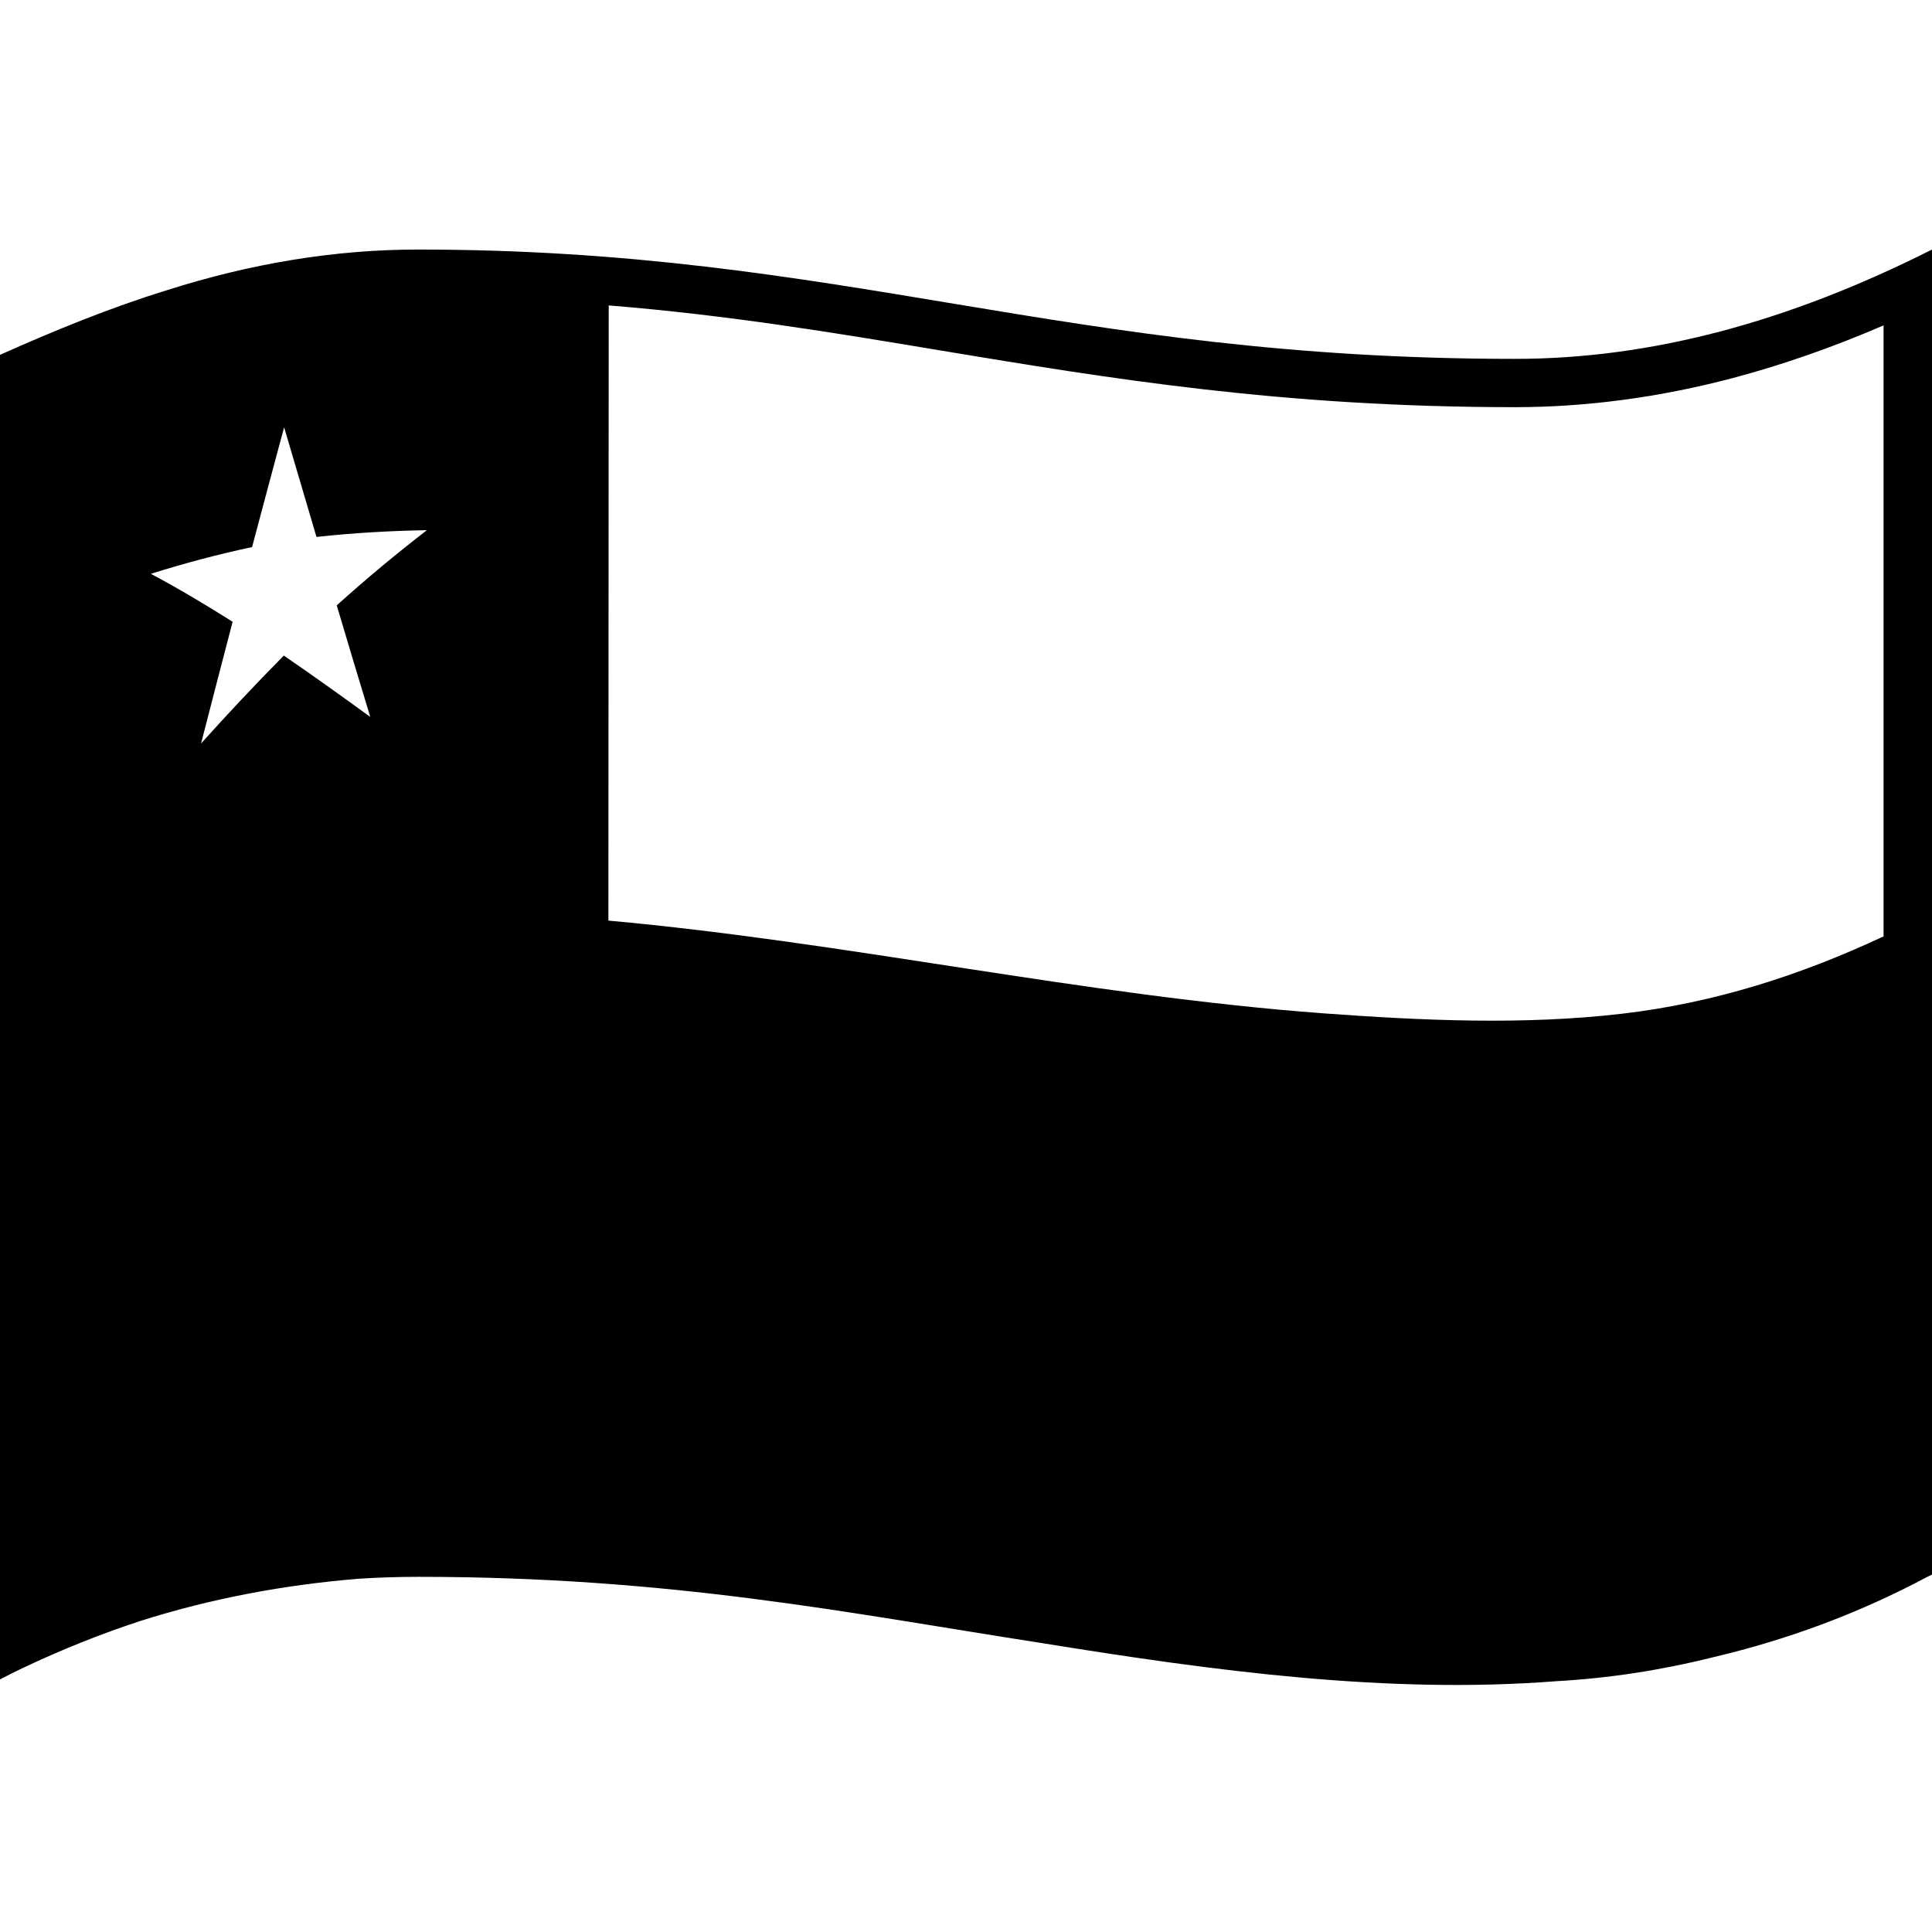 <svg viewBox="0 0 1200 1200" xmlns="http://www.w3.org/2000/svg">
  <path d="M940.92,222.9c-280.68,0-416.67-67.9-681.24-67.9c-51.5,0-103.49,8.5-156.49,25.4C67.99,191.3,33.8,205.3,0,220.4v822.7 c4.7-2.4,9.3-4.8,14-7c24.5-11.6,48.8-21.3,72.89-29.2c44.6-14.2,89.79-22.5,135.59-26.3c12.5-0.8,24.9-1.2,37.3-1.2 c157.49,0,267.18,22.5,387.67,41.2c107.59,17.4,214.78,31.8,319.47,23.6c32.1-1.8,64.49-6.7,97.29-14.9 c44.9-10.6,89.19-26.6,132.69-49.8c1-0.5,2-1,3.1-1.5V155C1110.71,200,1025.51,222.9,940.92,222.9z M229.98,445.3 c-17.7-12.9-35.6-25.7-53.7-38.1c-17.6,17.8-34.7,36-51.4,54.6c6.5-25.2,13-50.4,19.6-75.6c-16.6-10.5-33.5-20.6-50.8-29.8 c20.8-6.5,41.6-12.1,62.89-16.6c6.6-24.8,13.2-49.6,19.9-74.4c6.7,22.7,13.4,45.4,20.1,68.1c22.9-2.5,45.6-3.8,68.59-4.2 c-19.3,14.9-37.9,30.4-56,46.7C215.98,399.1,222.98,422.2,229.98,445.3z M1007.82,629.6c-61.59,7.2-124.19,4.3-185.88-0.2 c-149.19-11.1-295.28-44.1-444.06-57.6c0.1-127.4,0.1-254.8,0.2-382.1c73.89,6,139.09,16.8,206.78,28.1 c103.79,17.2,211.18,35.1,356.07,35.1c44.4,0,89.99-6.1,135.39-18.1c30.5-8.1,61.89-19,93.59-32.7v379.5 C1118.51,605.7,1064.91,622.9,1007.82,629.6z"/>
</svg>